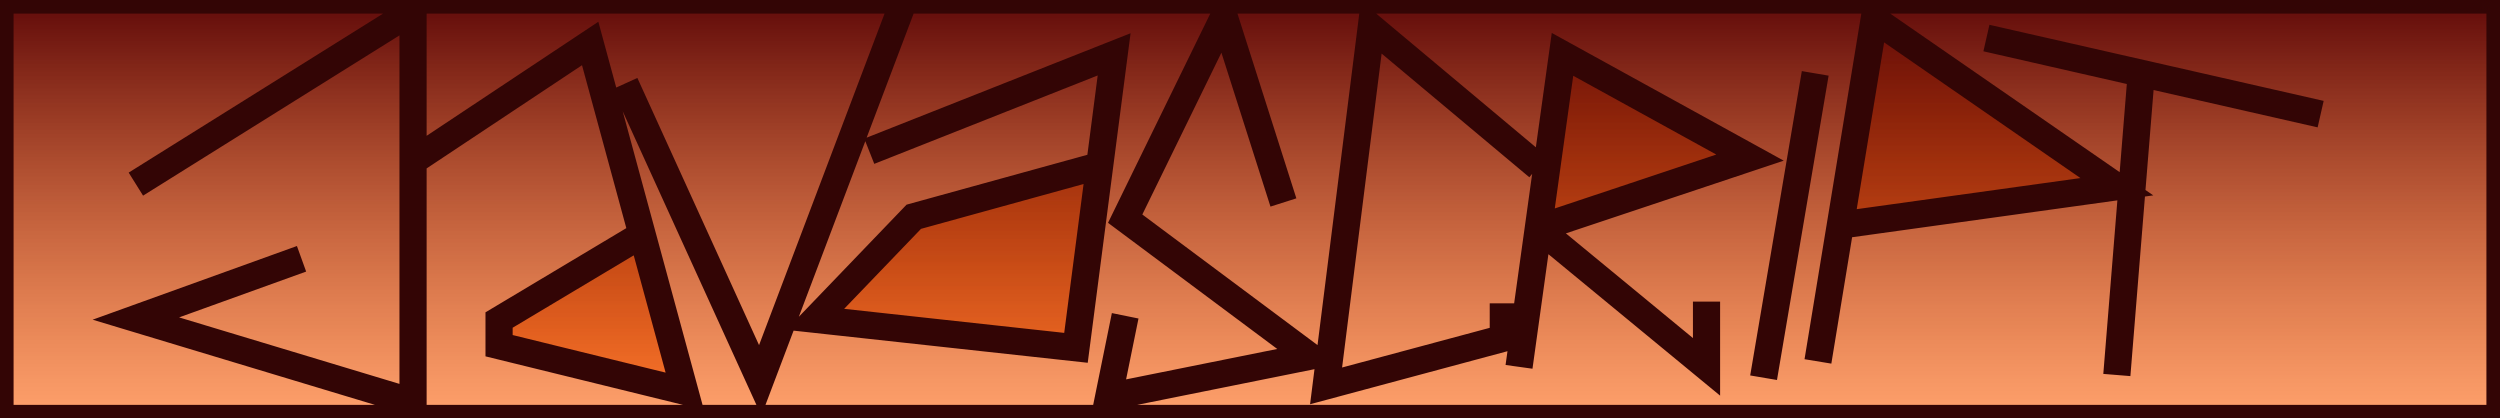 <svg width="460" height="77" viewBox="0 0 460 77" fill="none" xmlns="http://www.w3.org/2000/svg">
<path d="M0 0H460V77H0V0Z" fill="url(#paint0_linear_1_23)"/>
<path d="M91.829 63.607L126 72L118.152 43.148L91.829 58.885V63.607Z" fill="url(#paint1_linear_1_23)"/>
<path d="M150 58.757L197.979 64L202.341 30.447L168.138 39.883L150 58.757Z" fill="url(#paint2_linear_1_23)"/>
<path d="M322 29L287.5 10L283.048 42L322 29Z" fill="url(#paint3_linear_1_23)"/>
<path d="M389.5 34.357L344.853 3.5L338.62 41.429L389.5 34.357Z" fill="url(#paint4_linear_1_23)"/>
<path d="M77 28.984L108.592 8L118.152 43.148M118.152 43.148L126 72L91.829 63.607V58.885L118.152 43.148ZM115 15.375L139.878 70L166 1M159.947 27.825L205 10L202.341 30.447M202.341 30.447L197.979 64L150 58.757L168.138 39.883L202.341 30.447ZM236.148 37.255L225.23 3L207.033 40.234L241 65.553L204 73L207.033 58.106M283 30.699L252.311 5L244 71L276.607 62.239V55.814M283.048 42L287.5 10L322 29L283.048 42ZM283.048 42L279.5 67.5M283.048 42L314 67.5V55.5M334 13.5L324.5 69.5M338.62 41.429L344.853 3.5L389.5 34.357L338.62 41.429ZM338.62 41.429L334.5 66.5M389.5 69L394 13.5L365.5 7L427 21M25 33.878L76 2V74L25 58.611L55.483 47.618M0 0H460V77H0V0Z" stroke="#330505" stroke-width="5"/>
<defs>
<linearGradient id="paint0_linear_1_23" x1="230" y1="0" x2="230" y2="77" gradientUnits="userSpaceOnUse">
<stop stop-color="#5F0909"/>
<stop offset="1" stop-color="#FF5D02" stop-opacity="0.578"/>
<stop offset="1" stop-color="#DA0C0C" stop-opacity="0"/>
<stop offset="1" stop-color="#AB2A2A" stop-opacity="0"/>
</linearGradient>
<linearGradient id="paint1_linear_1_23" x1="230" y1="0" x2="230" y2="77" gradientUnits="userSpaceOnUse">
<stop stop-color="#5F0909"/>
<stop offset="1" stop-color="#FF5D02" stop-opacity="0.578"/>
<stop offset="1" stop-color="#DA0C0C" stop-opacity="0"/>
<stop offset="1" stop-color="#AB2A2A" stop-opacity="0"/>
</linearGradient>
<linearGradient id="paint2_linear_1_23" x1="230" y1="0" x2="230" y2="77" gradientUnits="userSpaceOnUse">
<stop stop-color="#5F0909"/>
<stop offset="1" stop-color="#FF5D02" stop-opacity="0.578"/>
<stop offset="1" stop-color="#DA0C0C" stop-opacity="0"/>
<stop offset="1" stop-color="#AB2A2A" stop-opacity="0"/>
</linearGradient>
<linearGradient id="paint3_linear_1_23" x1="230" y1="0" x2="230" y2="77" gradientUnits="userSpaceOnUse">
<stop stop-color="#5F0909"/>
<stop offset="1" stop-color="#FF5D02" stop-opacity="0.578"/>
<stop offset="1" stop-color="#DA0C0C" stop-opacity="0"/>
<stop offset="1" stop-color="#AB2A2A" stop-opacity="0"/>
</linearGradient>
<linearGradient id="paint4_linear_1_23" x1="230" y1="0" x2="230" y2="77" gradientUnits="userSpaceOnUse">
<stop stop-color="#5F0909"/>
<stop offset="1" stop-color="#FF5D02" stop-opacity="0.578"/>
<stop offset="1" stop-color="#DA0C0C" stop-opacity="0"/>
<stop offset="1" stop-color="#AB2A2A" stop-opacity="0"/>
</linearGradient>
</defs>
</svg>
